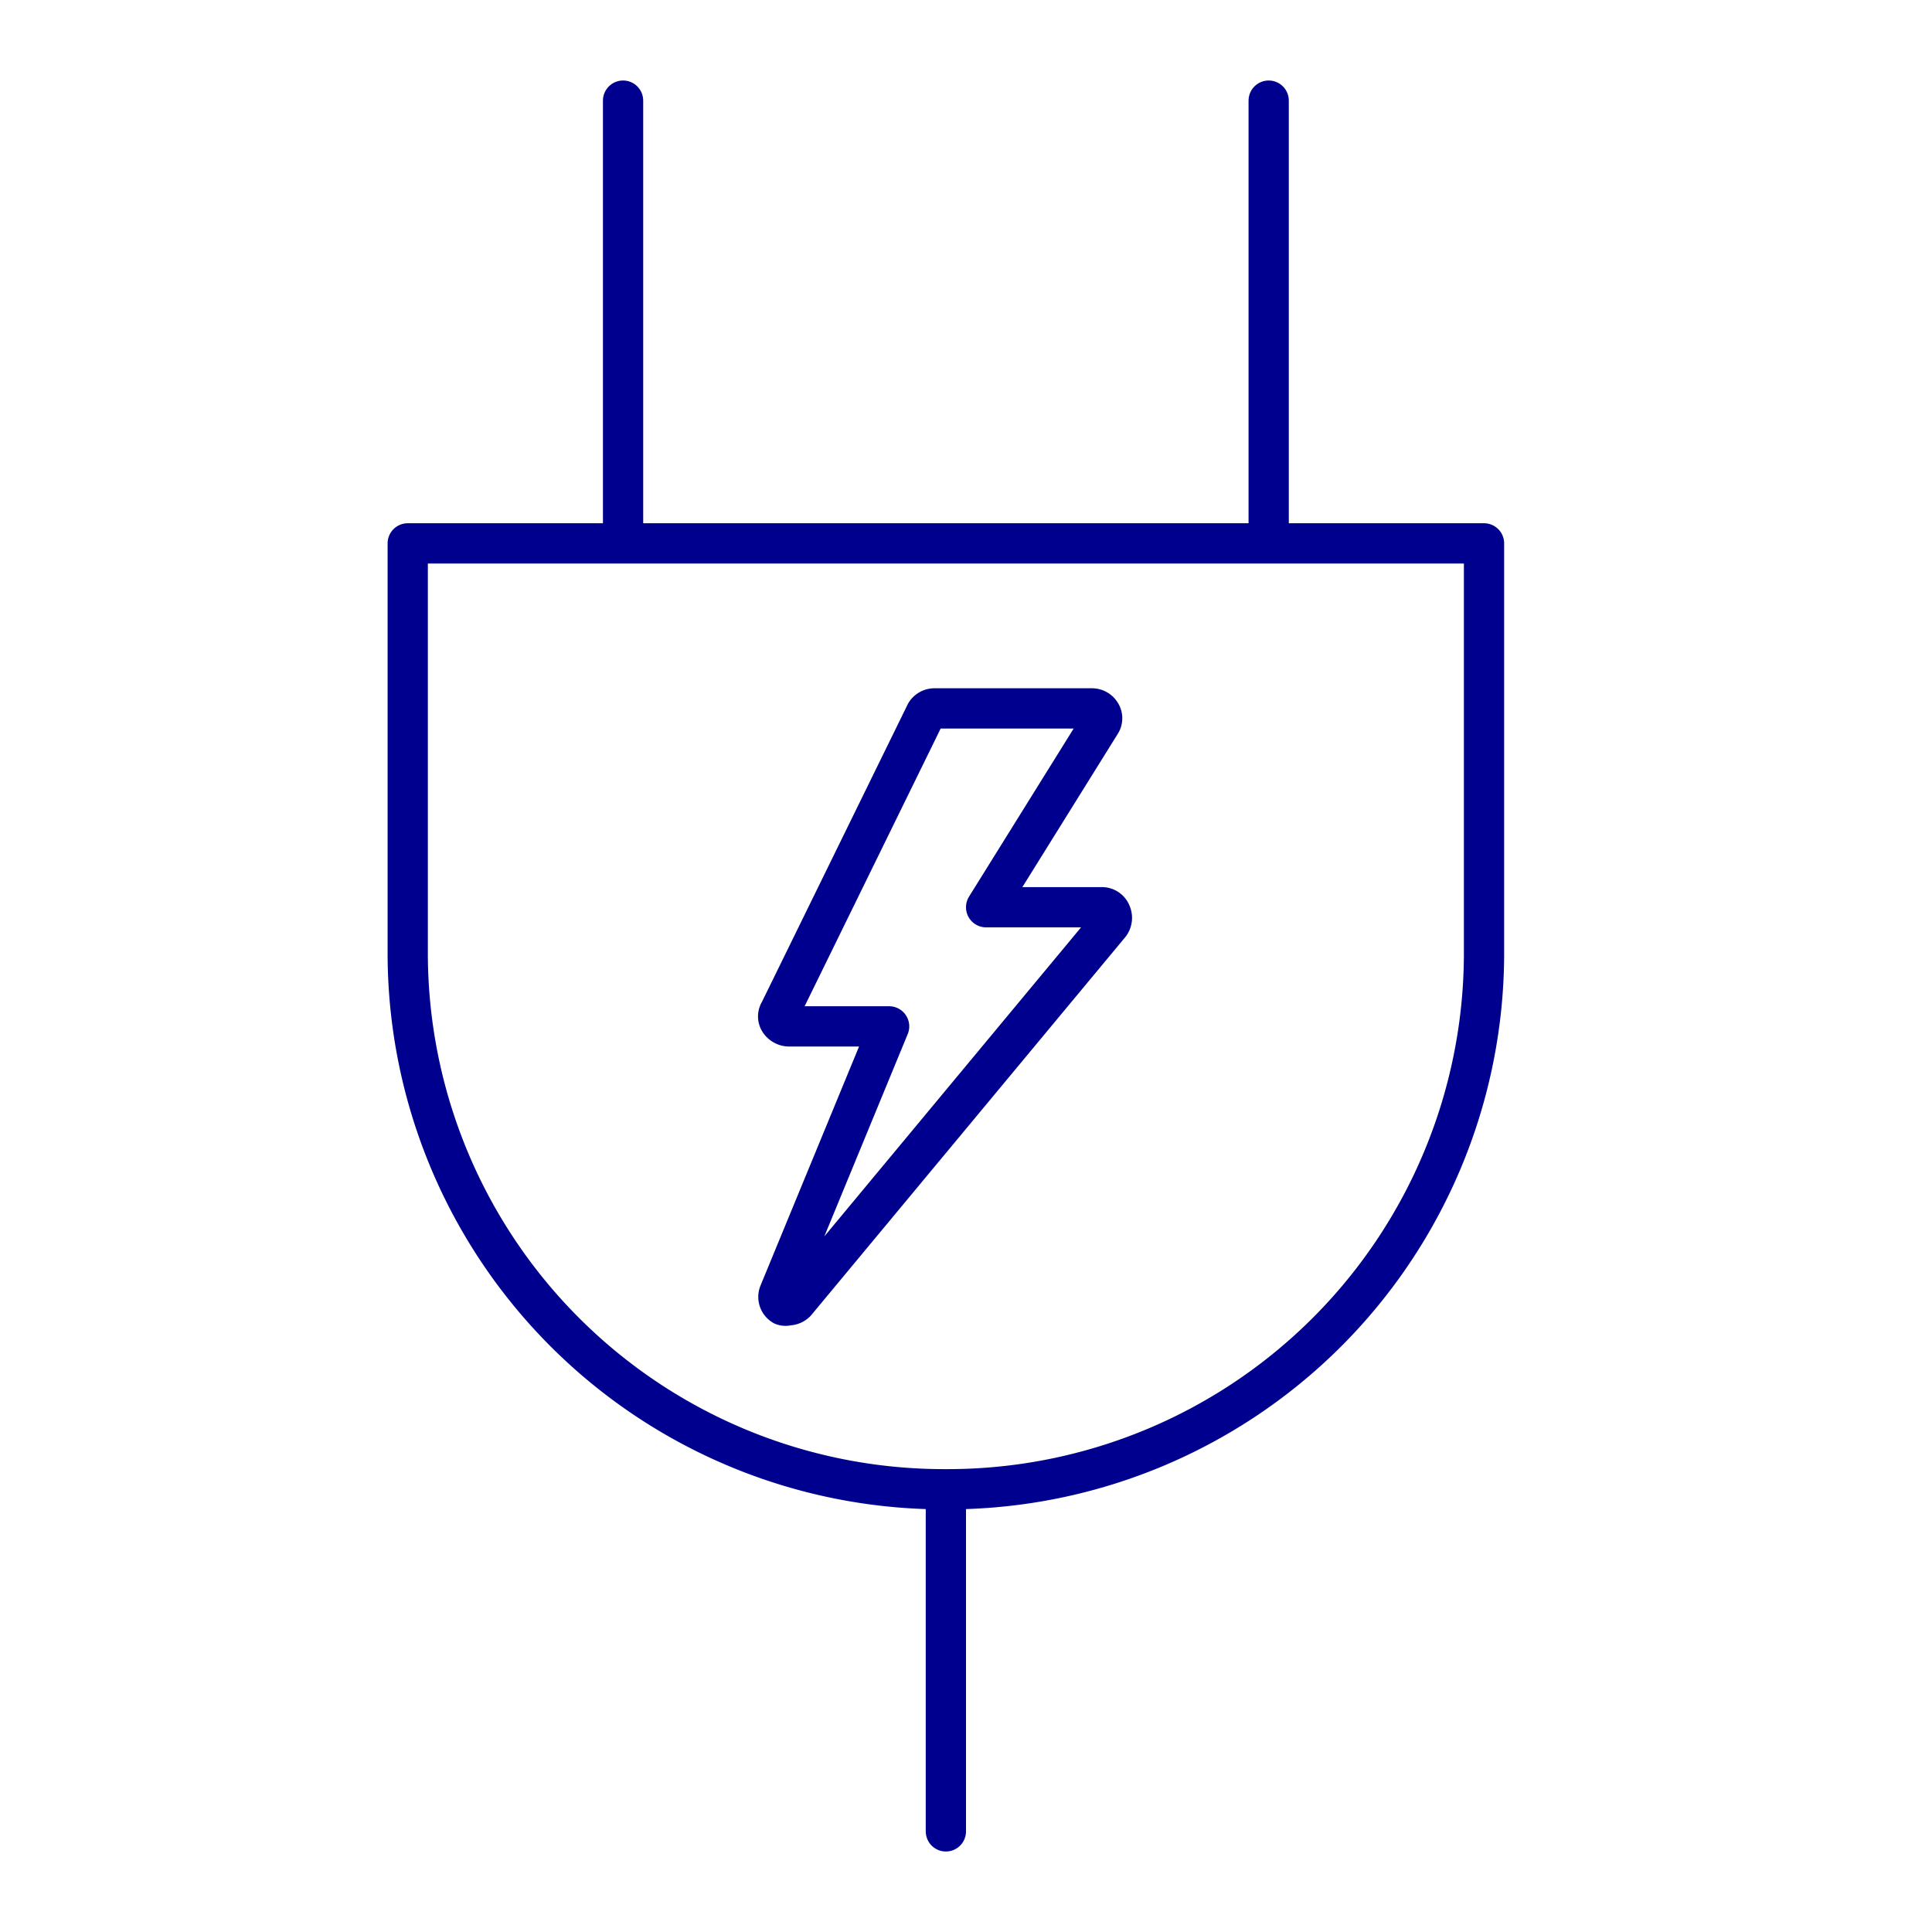 <svg xmlns="http://www.w3.org/2000/svg" viewBox="0 0 96 96"><defs><style>.cls-1{fill:#fff;}.cls-2{fill:none;stroke:#00008f;stroke-linecap:round;stroke-linejoin:round;stroke-width:2px;}</style></defs><title>Electric Repairing</title><g id="Layer_2" data-name="Layer 2"><g id="icons"><rect class="cls-1" width="96" height="96"/><line class="cls-2" x1="47" y1="74.04" x2="47" y2="91"/><path class="cls-2" d="M20.26,27V47.48A26.65,26.65,0,0,0,47,74h0A26.65,26.65,0,0,0,73.74,47.48V27Z"/><line class="cls-2" x1="30.96" y1="5" x2="30.96" y2="26.96"/><line class="cls-2" x1="63.04" y1="5" x2="63.04" y2="26.96"/><path class="cls-2" d="M39.15,64.86a.35.35,0,0,1-.24,0,.49.49,0,0,1-.2-.59L44.18,51h-5a.58.58,0,0,1-.44-.25.44.44,0,0,1,0-.49L46,35.44a.51.51,0,0,1,.44-.24h7.81a.51.51,0,0,1,.44.24.45.45,0,0,1,0,.5L49,45.08h5.76a.48.48,0,0,1,.44.3.54.54,0,0,1-.05.54L39.54,64.71A.54.54,0,0,1,39.15,64.86Z"/></g></g></svg>